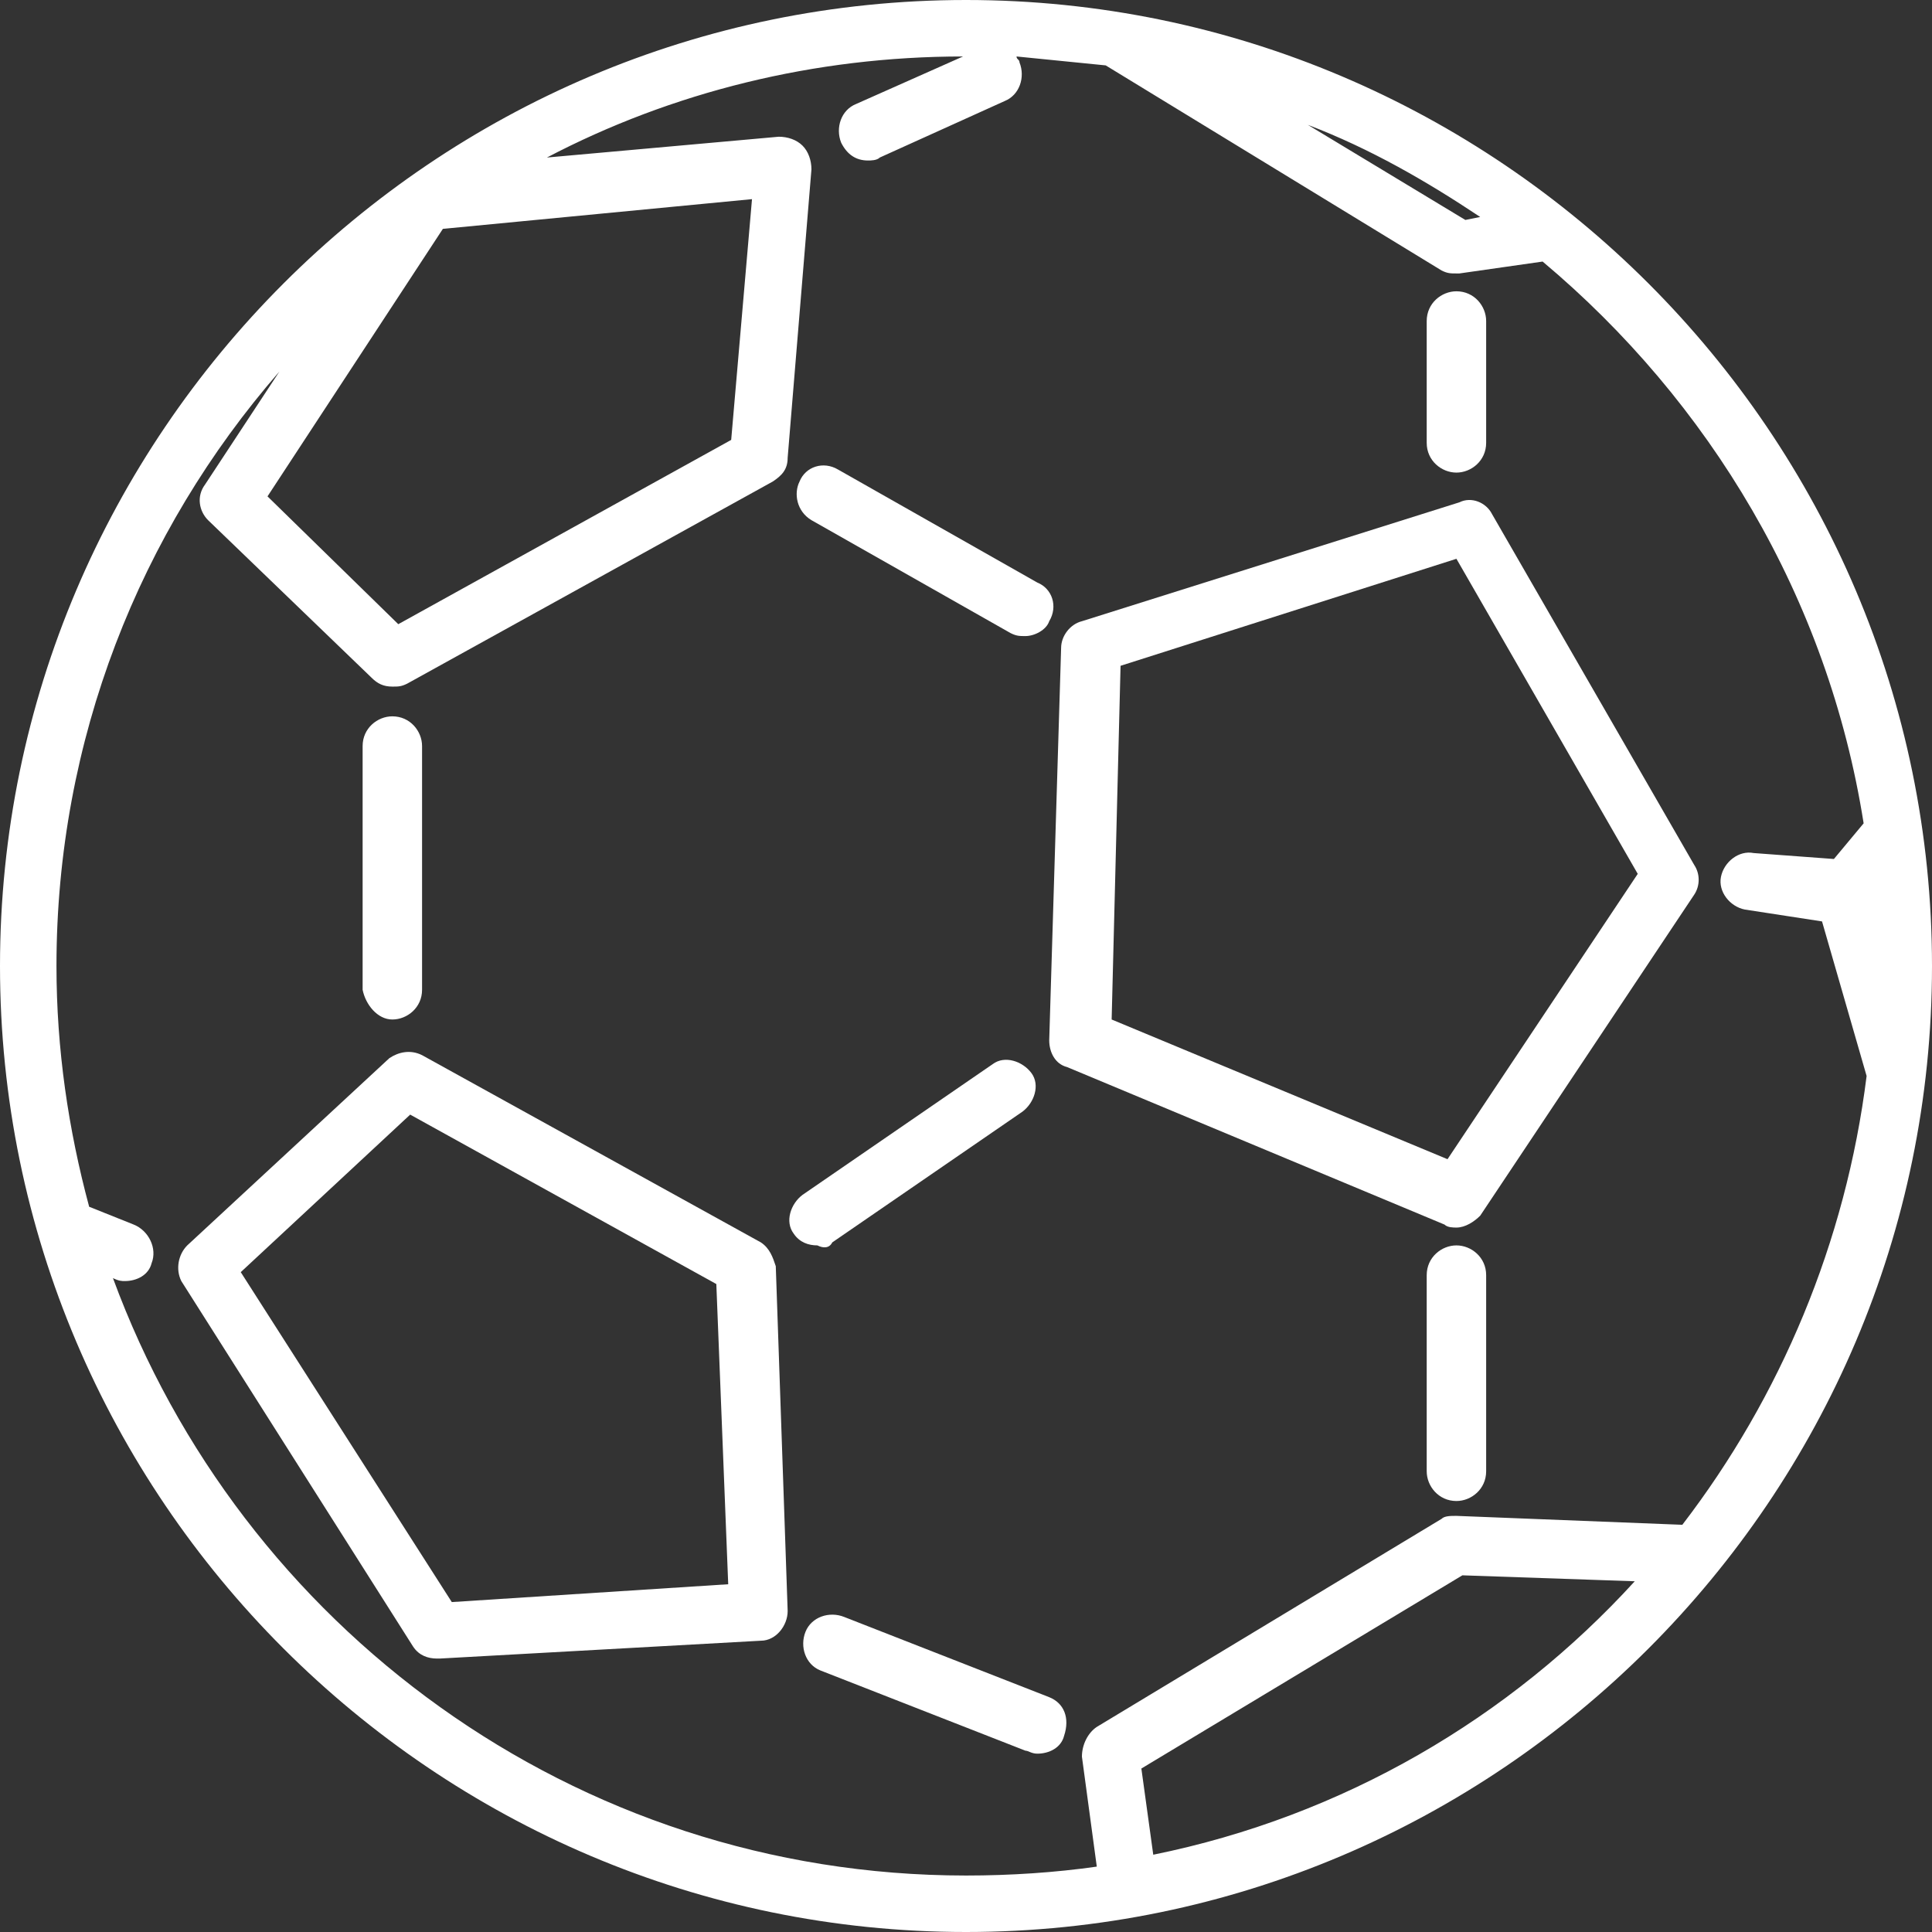 <?xml version="1.0" encoding="utf-8"?>
<!-- Generator: Adobe Illustrator 21.1.0, SVG Export Plug-In . SVG Version: 6.00 Build 0)  -->
<svg version="1.1" id="Layer_1" xmlns="http://www.w3.org/2000/svg" xmlns:xlink="http://www.w3.org/1999/xlink" x="0px" y="0px"
	 viewBox="0 0 65 65" style="enable-background:new 0 0 65 65;" xml:space="preserve">
<rect x="0" y="0" width="65" height="65" fill="#333333" stroke="none"/>
<style type="text/css">
	.st0{fill:#FFFFFF;}
</style>
<g>
	<path class="st0" d="M32.5,0C14.6,0,0,14.6,0,32.5S14.6,65,32.5,65S65,50.4,65,32.5S50.4,0,32.5,0L32.5,0z M49.8,7.3l-0.5,0.1
		L44,4.2C46.1,5,48,6.1,49.8,7.3L49.8,7.3z M14.9,7.7l10.4-1l-0.7,8.1l-11.2,6.2L9,16.7L14.9,7.7z M3.8,43L3.8,43
		c0.2,0.1,0.3,0.1,0.4,0.1c0.4,0,0.8-0.2,0.9-0.6c0.2-0.5-0.1-1.1-0.6-1.3L3,40.6c-0.7-2.6-1.1-5.3-1.1-8.1c0-7.6,2.8-14.6,7.5-20
		l-2.5,3.8c-0.3,0.4-0.2,0.9,0.1,1.2l5.5,5.3c0.2,0.2,0.4,0.3,0.7,0.3c0.2,0,0.3,0,0.5-0.1L26,16.2c0.3-0.2,0.5-0.4,0.5-0.8l0.8-9.7
		c0-0.3-0.1-0.6-0.3-0.8c-0.2-0.2-0.5-0.3-0.8-0.3l-7.8,0.7c4.2-2.2,9-3.4,14-3.4l-3.6,1.6c-0.5,0.2-0.7,0.8-0.5,1.3
		c0.2,0.4,0.5,0.6,0.9,0.6c0.1,0,0.3,0,0.4-0.1l4.2-1.9c0.5-0.2,0.7-0.8,0.5-1.3c0-0.1-0.1-0.1-0.1-0.2c1,0.1,2,0.2,3,0.3l11.3,6.9
		c0.2,0.1,0.3,0.1,0.5,0.1c0,0,0.1,0,0.1,0l2.8-0.4c5.6,4.7,9.6,11.3,10.8,18.9l-1,1.2L59,28.7c-0.5-0.1-1,0.3-1.1,0.8
		c-0.1,0.5,0.3,1,0.8,1.1l2.6,0.4l1.5,5.2c-0.7,5.6-2.9,10.8-6.2,15.1L49,51c-0.2,0-0.4,0-0.5,0.1l-11.6,7c-0.3,0.2-0.5,0.6-0.5,1
		l0.5,3.7c-1.4,0.2-2.9,0.3-4.4,0.3C19.3,63.1,8.1,54.7,3.8,43L3.8,43z M38.8,62.4l-0.4-2.9l10.8-6.5l5.8,0.2
		C50.8,57.8,45.2,61.1,38.8,62.4L38.8,62.4z M38.8,62.4"/>
	<path class="st0" d="M49,15.9c0.5,0,1-0.4,1-1v-4.1c0-0.5-0.4-1-1-1c-0.5,0-1,0.4-1,1v4.1C48,15.5,48.5,15.9,49,15.9L49,15.9z
		 M49,15.9"/>
	<path class="st0" d="M49,41.9c-0.5,0-1,0.4-1,1v6.6c0,0.5,0.4,1,1,1c0.5,0,1-0.4,1-1v-6.6C50,42.3,49.5,41.9,49,41.9L49,41.9z
		 M49,41.9"/>
	<path class="st0" d="M49,41.3c0.3,0,0.6-0.2,0.8-0.4L57,30.1c0.2-0.3,0.2-0.7,0-1l-6.8-11.8c-0.2-0.4-0.7-0.6-1.1-0.4l-12.7,4
		c-0.4,0.1-0.7,0.5-0.7,0.9L35.3,35c0,0.4,0.2,0.8,0.6,0.9l12.7,5.3C48.7,41.3,48.9,41.3,49,41.3L49,41.3z M37.7,22.4L49,18.8
		l6.1,10.6l-6.4,9.6l-11.3-4.7L37.7,22.4z M37.7,22.4"/>
	<path class="st0" d="M25.6,41.8l-11.4-6.3c-0.4-0.2-0.8-0.1-1.1,0.1l-6.8,6.3c-0.3,0.3-0.4,0.8-0.2,1.2l7.8,12.3
		c0.2,0.3,0.5,0.4,0.8,0.4c0,0,0,0,0.1,0l10.8-0.6c0.5,0,0.9-0.5,0.9-1l-0.4-11.6C26,42.3,25.9,42,25.6,41.8L25.6,41.8z M15.2,53.9
		L8.1,42.8l5.7-5.3l10.3,5.7l0.4,10.1L15.2,53.9z M15.2,53.9"/>
	<path class="st0" d="M28,41.8l6.4-4.4c0.4-0.3,0.6-0.9,0.3-1.3c-0.3-0.4-0.9-0.6-1.3-0.3l-6.4,4.4c-0.4,0.3-0.6,0.9-0.3,1.3
		c0.2,0.3,0.5,0.4,0.8,0.4C27.7,42,27.9,42,28,41.8L28,41.8z M28,41.8"/>
	<path class="st0" d="M35.3,57.1l-6.9-2.7c-0.5-0.2-1.1,0-1.3,0.5c-0.2,0.5,0,1.1,0.5,1.3l6.9,2.7c0.1,0,0.2,0.1,0.4,0.1
		c0.4,0,0.8-0.2,0.9-0.6C36,57.8,35.8,57.3,35.3,57.1L35.3,57.1z M35.3,57.1"/>
	<path class="st0" d="M27.3,17.5l6.7,3.8c0.2,0.1,0.3,0.1,0.5,0.1c0.3,0,0.7-0.2,0.8-0.5c0.3-0.5,0.1-1.1-0.4-1.3l-6.7-3.8
		c-0.5-0.3-1.1-0.1-1.3,0.4C26.7,16.6,26.8,17.2,27.3,17.5L27.3,17.5z M27.3,17.5"/>
	<path class="st0" d="M13.2,34.3c0.5,0,1-0.4,1-1v-8.2c0-0.5-0.4-1-1-1c-0.5,0-1,0.4-1,1v8.2C12.3,33.8,12.7,34.3,13.2,34.3
		L13.2,34.3z M13.2,34.3"/>
</g>
</svg>
